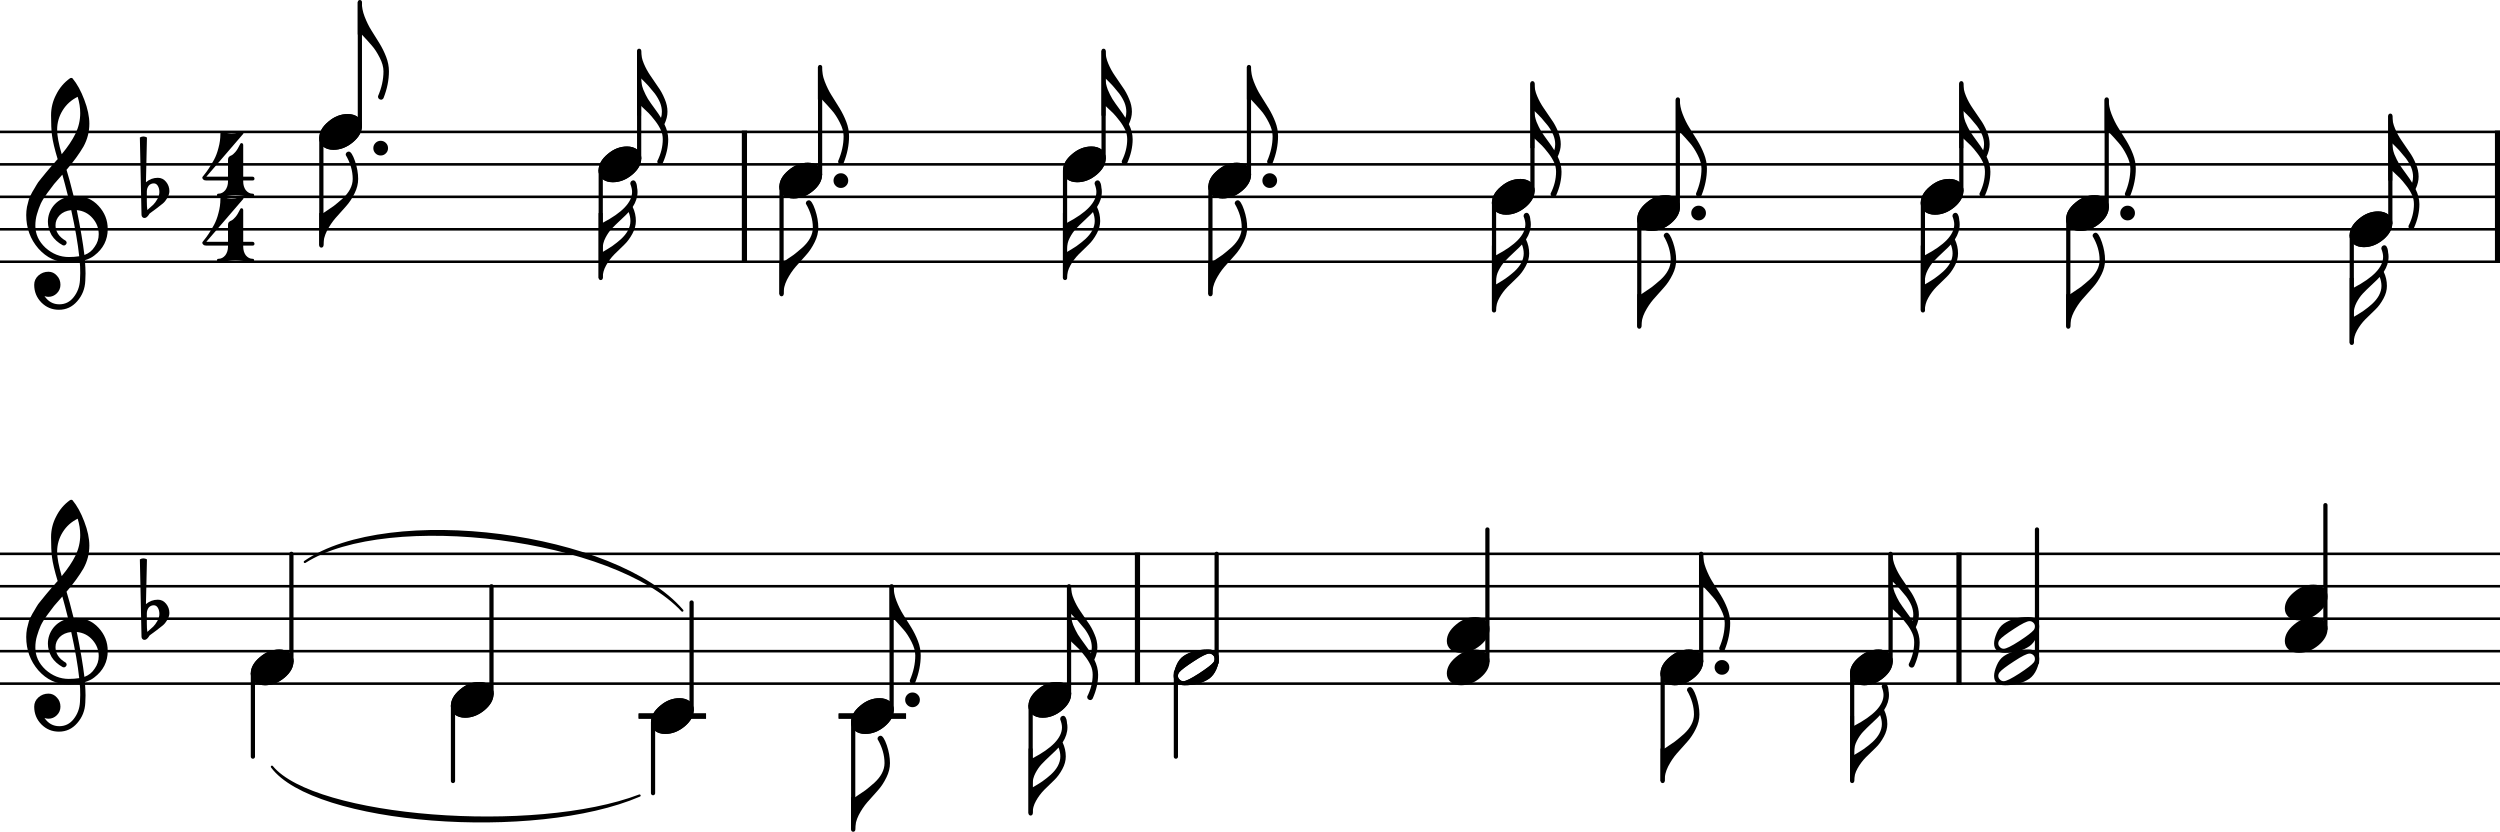 <?xml version="1.0" encoding="utf-8"?>                                  
<svg xmlns="http://www.w3.org/2000/svg" version="1.2" viewBox="560 210 1926 641">
  <title>Chapter 9 score.</title>
  <path d="m560 311.63h1926.1" fill="none" stroke="#000" stroke-linejoin="bevel" stroke-width="2"/>
  <path d="m560 336.63h1926.1" fill="none" stroke="#000" stroke-linejoin="bevel" stroke-width="2"/>
  <path d="m560 361.63h1926.1" fill="none" stroke="#000" stroke-linejoin="bevel" stroke-width="2"/>
  <path d="m560 386.64h1926.1" fill="none" stroke="#000" stroke-linejoin="bevel" stroke-width="2"/>
  <path d="m560 411.64h1926.1" fill="none" stroke="#000" stroke-linejoin="bevel" stroke-width="2"/>
  <path d="m560 636.65h1926.1" fill="none" stroke="#000" stroke-linejoin="bevel" stroke-width="2"/>
  <path d="m560 661.65h1926.1" fill="none" stroke="#000" stroke-linejoin="bevel" stroke-width="2"/>
  <path d="m560 686.66h1926.1" fill="none" stroke="#000" stroke-linejoin="bevel" stroke-width="2"/>
  <path d="m560 711.66h1926.1" fill="none" stroke="#000" stroke-linejoin="bevel" stroke-width="2"/>
  <path d="m560 736.66h1926.1" fill="none" stroke="#000" stroke-linejoin="bevel" stroke-width="2"/>
  <path d="m794.87 642.9c64.925-44.976 239.4-22.475 290.79 37.503-51.9-56.01-226.37-78.512-290.79-37.503" fill-rule="evenodd" stroke="#000" stroke-linecap="round" stroke-linejoin="round" stroke-width="1.75"/>
  <path d="m769.51 800.71c32.535 39.732 202.44 53.042 283.18 22.184-81.05 34.846-250.96 21.536-283.18-22.184" fill-rule="evenodd" stroke="#000" stroke-linecap="round" stroke-linejoin="round" stroke-width="1.75"/>
  <path d="m1133.5 310.63v102.01" stroke="#000" stroke-linejoin="bevel" stroke-width="4"/>
  <path d="m2484.1 310.63v102.01" stroke="#000" stroke-linejoin="bevel" stroke-width="4"/>
  <path d="m1436.3 635.65v102.01" stroke="#000" stroke-linejoin="bevel" stroke-width="4"/>
  <path d="m2069.2 635.65v102.01" stroke="#000" stroke-linejoin="bevel" stroke-width="4"/>
  <path d="m1054 761.66h47.92" stroke="#000" stroke-linecap="square" stroke-linejoin="bevel" stroke-width="4"/>
  <path d="m1054 761.66h47.92" stroke="#000" stroke-linecap="square" stroke-linejoin="bevel" stroke-width="4"/>
  <path d="m1208.1 761.66h47.91" stroke="#000" stroke-linecap="square" stroke-linejoin="bevel" stroke-width="4"/>
  <path d="m1208.1 761.66h47.91" stroke="#000" stroke-linecap="square" stroke-linejoin="bevel" stroke-width="4"/>
  <path d="m807.57 316.33v82.81" stroke="#000" stroke-linecap="round" stroke-linejoin="bevel" stroke-width="3.25"/>
  <path d="m1022.8 341.33v82.809" stroke="#000" stroke-linecap="round" stroke-linejoin="bevel" stroke-width="3.25"/>
  <path d="m1162.1 353.83v82.81" stroke="#000" stroke-linecap="round" stroke-linejoin="bevel" stroke-width="3.25"/>
  <path d="m1380.5 341.33v82.809" stroke="#000" stroke-linecap="round" stroke-linejoin="bevel" stroke-width="3.25"/>
  <path d="m1492.5 353.83v82.81" stroke="#000" stroke-linecap="round" stroke-linejoin="bevel" stroke-width="3.25"/>
  <path d="m1711 366.33v82.81" stroke="#000" stroke-linecap="round" stroke-linejoin="bevel" stroke-width="3.25"/>
  <path d="m1822.9 378.83v82.81" stroke="#000" stroke-linecap="round" stroke-linejoin="bevel" stroke-width="3.25"/>
  <path d="m2041.4 366.33v82.81" stroke="#000" stroke-linecap="round" stroke-linejoin="bevel" stroke-width="3.25"/>
  <path d="m2153.4 378.83v82.81" stroke="#000" stroke-linecap="round" stroke-linejoin="bevel" stroke-width="3.25"/>
  <path d="m2371.8 391.33v82.81" stroke="#000" stroke-linecap="round" stroke-linejoin="bevel" stroke-width="3.25"/>
  <path d="m754.83 728.85v64.059" stroke="#000" stroke-linecap="round" stroke-linejoin="bevel" stroke-width="3.25"/>
  <path d="m908.98 753.86v57.808" stroke="#000" stroke-linecap="round" stroke-linejoin="bevel" stroke-width="3.25"/>
  <path d="m1063.1 766.36v54.683" stroke="#000" stroke-linecap="round" stroke-linejoin="bevel" stroke-width="3.25"/>
  <path d="m1217.3 766.36v82.81" stroke="#000" stroke-linecap="round" stroke-linejoin="bevel" stroke-width="3.25"/>
  <path d="m1354 753.86v82.809" stroke="#000" stroke-linecap="round" stroke-linejoin="bevel" stroke-width="3.25"/>
  <path d="m1465.9 728.08v64.834" stroke="#000" stroke-linecap="round" stroke-linejoin="bevel" stroke-width="3.25"/>
  <path d="m1840.9 728.85v82.81" stroke="#000" stroke-linecap="round" stroke-linejoin="bevel" stroke-width="3.25"/>
  <path d="m1986.9 728.85v82.81" stroke="#000" stroke-linecap="round" stroke-linejoin="bevel" stroke-width="3.25"/>
  <path d="m837.24 306.94v-95.311" stroke="#000" stroke-linecap="round" stroke-linejoin="bevel" stroke-width="3.25"/>
  <path d="m1052.4 331.94v-82.81" stroke="#000" stroke-linecap="round" stroke-linejoin="bevel" stroke-width="3.25"/>
  <path d="m1191.8 344.44v-82.81" stroke="#000" stroke-linecap="round" stroke-linejoin="bevel" stroke-width="3.25"/>
  <path d="m1410.2 331.94v-82.81" stroke="#000" stroke-linecap="round" stroke-linejoin="bevel" stroke-width="3.25"/>
  <path d="m1522.2 344.44v-82.81" stroke="#000" stroke-linecap="round" stroke-linejoin="bevel" stroke-width="3.25"/>
  <path d="m1740.6 356.94v-82.81" stroke="#000" stroke-linecap="round" stroke-linejoin="bevel" stroke-width="3.25"/>
  <path d="m1852.6 369.44v-82.81" stroke="#000" stroke-linecap="round" stroke-linejoin="bevel" stroke-width="3.25"/>
  <path d="m2071 356.94v-82.81" stroke="#000" stroke-linecap="round" stroke-linejoin="bevel" stroke-width="3.25"/>
  <path d="m2183 369.44v-82.81" stroke="#000" stroke-linecap="round" stroke-linejoin="bevel" stroke-width="3.25"/>
  <path d="m2401.5 381.94v-82.809" stroke="#000" stroke-linecap="round" stroke-linejoin="bevel" stroke-width="3.25"/>
  <path d="m784.5 719.46v-82.81" stroke="#000" stroke-linecap="round" stroke-linejoin="bevel" stroke-width="3.25"/>
  <path d="m938.64 744.46v-82.81" stroke="#000" stroke-linecap="round" stroke-linejoin="bevel" stroke-width="3.25"/>
  <path d="m1092.8 756.96v-82.81" stroke="#000" stroke-linecap="round" stroke-linejoin="bevel" stroke-width="3.25"/>
  <path d="m1246.9 756.96v-95.311" stroke="#000" stroke-linecap="round" stroke-linejoin="bevel" stroke-width="3.25"/>
  <path d="m1383.6 744.46v-82.81" stroke="#000" stroke-linecap="round" stroke-linejoin="bevel" stroke-width="3.25"/>
  <path d="m1497.3 720.32v-83.665" stroke="#000" stroke-linecap="round" stroke-linejoin="bevel" stroke-width="3.25"/>
  <path d="m1705.9 719.46v-101.56" stroke="#000" stroke-linecap="round" stroke-linejoin="bevel" stroke-width="3.25"/>
  <path d="m1870.6 719.46v-82.81" stroke="#000" stroke-linecap="round" stroke-linejoin="bevel" stroke-width="3.25"/>
  <path d="m2016.5 719.46v-82.81" stroke="#000" stroke-linecap="round" stroke-linejoin="bevel" stroke-width="3.25"/>
  <path d="m2129.3 720.32v-102.42" stroke="#000" stroke-linecap="round" stroke-linejoin="bevel" stroke-width="3.25"/>
  <path d="m2351.5 694.46v-95.311" stroke="#000" stroke-linecap="round" stroke-linejoin="bevel" stroke-width="3.25"/>
  <path d="m827.92 297.86c3.125 0 5.762 0.814 7.91 2.441 2.018 1.758 3.027 3.972 3.027 6.641 0 4.492-2.311 8.691-6.933 12.597-4.688 3.907-9.701 5.86-15.039 5.86-3.125 0-5.762-0.814-7.91-2.442-2.019-1.757-3.028-3.971-3.028-6.64 0-4.492 2.344-8.692 7.032-12.598 4.557-3.906 9.537-5.859 14.941-5.859"/>
  <path d="m1043.1 322.86c3.12 0 5.76 0.814 7.91 2.442 2.01 1.758 3.02 3.971 3.02 6.64 0 4.493-2.31 8.692-6.93 12.598-4.69 3.906-9.7 5.859-15.04 5.859-3.12 0-5.76-0.813-7.91-2.441-2.02-1.758-3.03-3.971-3.03-6.641 0-4.492 2.35-8.691 7.03-12.597 4.56-3.907 9.54-5.86 14.95-5.86"/>
  <path d="m1182.4 335.36c3.13 0 5.77 0.814 7.92 2.442 2.01 1.757 3.02 3.971 3.02 6.64 0 4.492-2.31 8.692-6.93 12.598-4.69 3.906-9.7 5.859-15.04 5.859-3.13 0-5.76-0.814-7.91-2.441-2.02-1.758-3.03-3.972-3.03-6.641 0-4.492 2.35-8.691 7.03-12.597 4.56-3.907 9.54-5.86 14.94-5.86"/>
  <path d="m1400.9 322.86c3.13 0 5.77 0.814 7.92 2.442 2.01 1.758 3.02 3.971 3.02 6.64 0 4.493-2.31 8.692-6.93 12.598-4.69 3.906-9.7 5.859-15.04 5.859-3.13 0-5.76-0.813-7.91-2.441-2.02-1.758-3.03-3.971-3.03-6.641 0-4.492 2.35-8.691 7.03-12.597 4.56-3.907 9.54-5.86 14.94-5.86"/>
  <path d="m1512.9 335.36c3.13 0 5.77 0.814 7.91 2.442 2.02 1.757 3.03 3.971 3.03 6.64 0 4.492-2.31 8.692-6.93 12.598-4.69 3.906-9.7 5.859-15.04 5.859-3.13 0-5.76-0.814-7.91-2.441-2.02-1.758-3.03-3.972-3.03-6.641 0-4.492 2.35-8.691 7.03-12.597 4.56-3.907 9.54-5.86 14.94-5.86"/>
  <path d="m1731.3 347.86c3.13 0 5.77 0.814 7.91 2.441 2.02 1.758 3.03 3.972 3.03 6.641 0 4.492-2.31 8.691-6.93 12.598-4.69 3.906-9.7 5.859-15.04 5.859-3.13 0-5.76-0.814-7.91-2.441-2.02-1.758-3.03-3.972-3.03-6.641 0-4.492 2.35-8.691 7.03-12.598 4.56-3.906 9.54-5.859 14.94-5.859"/>
  <path d="m1843.3 360.37c3.13 0 5.77 0.814 7.91 2.441 2.02 1.758 3.03 3.971 3.03 6.641 0 4.492-2.31 8.691-6.93 12.597-4.69 3.907-9.7 5.86-15.04 5.86-3.13 0-5.76-0.814-7.91-2.442-2.02-1.757-3.03-3.971-3.03-6.64 0-4.492 2.35-8.692 7.03-12.598 4.56-3.906 9.54-5.859 14.94-5.859"/>
  <path d="m2061.7 347.86c3.13 0 5.77 0.814 7.91 2.441 2.02 1.758 3.03 3.972 3.03 6.641 0 4.492-2.31 8.691-6.93 12.598-4.69 3.906-9.7 5.859-15.04 5.859-3.13 0-5.76-0.814-7.91-2.441-2.02-1.758-3.03-3.972-3.03-6.641 0-4.492 2.35-8.691 7.03-12.598 4.56-3.906 9.54-5.859 14.94-5.859"/>
  <path d="m2173.7 360.37c3.13 0 5.77 0.814 7.91 2.441 2.02 1.758 3.03 3.971 3.03 6.641 0 4.492-2.31 8.691-6.93 12.597-4.69 3.907-9.7 5.86-15.04 5.86-3.13 0-5.76-0.814-7.91-2.442-2.02-1.757-3.03-3.971-3.03-6.64 0-4.492 2.34-8.692 7.03-12.598 4.56-3.906 9.54-5.859 14.94-5.859"/>
  <path d="m2392.1 372.87c3.13 0 5.77 0.813 7.91 2.441 2.02 1.758 3.03 3.971 3.03 6.641 0 4.492-2.31 8.691-6.93 12.597-4.69 3.906-9.7 5.86-15.04 5.86-3.13 0-5.76-0.814-7.91-2.442-2.02-1.758-3.03-3.971-3.03-6.64 0-4.493 2.34-8.692 7.03-12.598 4.56-3.906 9.54-5.859 14.94-5.859"/>
  <path d="m775.18 710.39c3.125 0 5.762 0.814 7.91 2.441 2.019 1.758 3.028 3.972 3.028 6.641 0 4.492-2.311 8.691-6.934 12.597-4.687 3.907-9.7 5.86-15.039 5.86-3.125 0-5.762-0.814-7.91-2.442-2.018-1.757-3.027-3.971-3.027-6.64 0-4.492 2.343-8.692 7.031-12.598 4.557-3.906 9.538-5.859 14.941-5.859"/>
  <path d="m929.32 735.39c3.125 0 5.762 0.814 7.91 2.442 2.018 1.758 3.028 3.971 3.028 6.64 0 4.493-2.312 8.692-6.934 12.598-4.688 3.906-9.701 5.859-15.039 5.859-3.125 0-5.762-0.813-7.91-2.441-2.019-1.758-3.028-3.971-3.028-6.641 0-4.492 2.344-8.691 7.032-12.597 4.557-3.907 9.537-5.86 14.941-5.86"/>
  <path d="m1083.5 747.89c3.12 0 5.76 0.814 7.91 2.442 2.02 1.757 3.02 3.971 3.02 6.64 0 4.492-2.31 8.692-6.93 12.598-4.69 3.906-9.7 5.859-15.04 5.859-3.12 0-5.76-0.814-7.91-2.441-2.02-1.758-3.03-3.972-3.03-6.641 0-4.492 2.35-8.691 7.04-12.598 4.55-3.906 9.53-5.859 14.94-5.859"/>
  <path d="m1237.6 747.89c3.13 0 5.76 0.814 7.91 2.442 2.02 1.757 3.03 3.971 3.03 6.64 0 4.492-2.31 8.692-6.94 12.598-4.68 3.906-9.7 5.859-15.03 5.859-3.13 0-5.77-0.814-7.91-2.441-2.02-1.758-3.03-3.972-3.03-6.641 0-4.492 2.34-8.691 7.03-12.598 4.56-3.906 9.54-5.859 14.94-5.859"/>
  <path d="m1374.3 735.39c3.12 0 5.76 0.814 7.91 2.442 2.01 1.758 3.02 3.971 3.02 6.64 0 4.493-2.31 8.692-6.93 12.598-4.69 3.906-9.7 5.859-15.04 5.859-3.12 0-5.76-0.813-7.91-2.441-2.02-1.758-3.03-3.971-3.03-6.641 0-4.492 2.35-8.691 7.03-12.597 4.56-3.907 9.54-5.86 14.95-5.86"/>
  <path d="m1495.8 717.61c0-1.106-0.43-2.05-1.27-2.832-0.85-0.846-1.83-1.269-2.93-1.269-1.96 0-5.9 1.953-11.82 5.859-6.12 3.971-9.86 6.804-11.23 8.496-0.72 0.912-1.07 1.856-1.07 2.832 0 1.107 0.42 2.051 1.27 2.832 0.78 0.847 1.75 1.27 2.93 1.27 1.88 0 5.85-1.953 11.91-5.86 5.99-3.906 9.7-6.738 11.13-8.496 0.72-0.846 1.08-1.79 1.08-2.832m-5.18-7.226c5.6 0 8.4 2.409 8.4 7.226 0 2.344-0.68 5.078-2.05 8.203-1.37 3.06-3.19 5.404-5.47 7.032-5.01 3.385-11.3 5.078-18.85 5.078-5.6 0-8.4-2.409-8.4-7.227 0-2.148 0.69-4.85 2.05-8.105 1.31-3.125 3.13-5.502 5.47-7.129 5.02-3.386 11.3-5.078 18.85-5.078"/>
  <path d="m1861.2 710.39c3.13 0 5.76 0.814 7.91 2.441 2.02 1.758 3.03 3.972 3.03 6.641 0 4.492-2.31 8.691-6.93 12.597-4.69 3.907-9.7 5.86-15.04 5.86-3.13 0-5.77-0.814-7.91-2.442-2.02-1.757-3.03-3.971-3.03-6.64 0-4.492 2.34-8.692 7.03-12.598 4.56-3.906 9.54-5.859 14.94-5.859"/>
  <path d="m2007.2 710.39c3.12 0 5.76 0.814 7.91 2.441 2.02 1.758 3.03 3.972 3.03 6.641 0 4.492-2.31 8.691-6.94 12.597-4.68 3.907-9.7 5.86-15.04 5.86-3.12 0-5.76-0.814-7.91-2.442-2.01-1.757-3.02-3.971-3.02-6.64 0-4.492 2.34-8.692 7.03-12.598 4.55-3.906 9.54-5.859 14.94-5.859"/>
  <path d="m827.92 297.86c3.125 0 5.762 0.814 7.91 2.441 2.018 1.758 3.027 3.972 3.027 6.641 0 4.492-2.311 8.691-6.933 12.597-4.688 3.907-9.701 5.86-15.039 5.86-3.125 0-5.762-0.814-7.91-2.442-2.019-1.757-3.028-3.971-3.028-6.64 0-4.492 2.344-8.692 7.032-12.598 4.557-3.906 9.537-5.859 14.941-5.859"/>
  <path d="m1043.1 322.86c3.12 0 5.76 0.814 7.91 2.442 2.01 1.758 3.02 3.971 3.02 6.64 0 4.493-2.31 8.692-6.93 12.598-4.69 3.906-9.7 5.859-15.04 5.859-3.12 0-5.76-0.813-7.91-2.441-2.02-1.758-3.03-3.971-3.03-6.641 0-4.492 2.35-8.691 7.03-12.597 4.56-3.907 9.54-5.86 14.95-5.86"/>
  <path d="m1182.4 335.36c3.13 0 5.77 0.814 7.92 2.442 2.01 1.757 3.02 3.971 3.02 6.64 0 4.492-2.31 8.692-6.93 12.598-4.69 3.906-9.7 5.859-15.04 5.859-3.13 0-5.76-0.814-7.91-2.441-2.02-1.758-3.03-3.972-3.03-6.641 0-4.492 2.35-8.691 7.03-12.597 4.56-3.907 9.54-5.86 14.94-5.86"/>
  <path d="m1400.9 322.86c3.13 0 5.77 0.814 7.92 2.442 2.01 1.758 3.02 3.971 3.02 6.64 0 4.493-2.31 8.692-6.93 12.598-4.69 3.906-9.7 5.859-15.04 5.859-3.13 0-5.76-0.813-7.91-2.441-2.02-1.758-3.03-3.971-3.03-6.641 0-4.492 2.35-8.691 7.03-12.597 4.56-3.907 9.54-5.86 14.94-5.86"/>
  <path d="m1512.9 335.36c3.13 0 5.77 0.814 7.91 2.442 2.02 1.757 3.03 3.971 3.03 6.64 0 4.492-2.31 8.692-6.93 12.598-4.69 3.906-9.7 5.859-15.04 5.859-3.13 0-5.76-0.814-7.91-2.441-2.02-1.758-3.03-3.972-3.03-6.641 0-4.492 2.35-8.691 7.03-12.597 4.56-3.907 9.54-5.86 14.94-5.86"/>
  <path d="m1731.3 347.86c3.13 0 5.77 0.814 7.91 2.441 2.02 1.758 3.03 3.972 3.03 6.641 0 4.492-2.31 8.691-6.93 12.598-4.69 3.906-9.7 5.859-15.04 5.859-3.13 0-5.76-0.814-7.91-2.441-2.02-1.758-3.03-3.972-3.03-6.641 0-4.492 2.35-8.691 7.03-12.598 4.56-3.906 9.54-5.859 14.94-5.859"/>
  <path d="m1843.3 360.37c3.13 0 5.77 0.814 7.91 2.441 2.02 1.758 3.03 3.971 3.03 6.641 0 4.492-2.31 8.691-6.93 12.597-4.69 3.907-9.7 5.86-15.04 5.86-3.13 0-5.76-0.814-7.91-2.442-2.02-1.757-3.03-3.971-3.03-6.64 0-4.492 2.35-8.692 7.03-12.598 4.56-3.906 9.54-5.859 14.94-5.859"/>
  <path d="m2061.7 347.86c3.13 0 5.77 0.814 7.91 2.441 2.02 1.758 3.03 3.972 3.03 6.641 0 4.492-2.31 8.691-6.93 12.598-4.69 3.906-9.7 5.859-15.04 5.859-3.13 0-5.76-0.814-7.91-2.441-2.02-1.758-3.03-3.972-3.03-6.641 0-4.492 2.35-8.691 7.03-12.598 4.56-3.906 9.54-5.859 14.94-5.859"/>
  <path d="m2173.7 360.37c3.13 0 5.77 0.814 7.91 2.441 2.02 1.758 3.03 3.971 3.03 6.641 0 4.492-2.31 8.691-6.93 12.597-4.69 3.907-9.7 5.86-15.04 5.86-3.13 0-5.76-0.814-7.91-2.442-2.02-1.757-3.03-3.971-3.03-6.64 0-4.492 2.34-8.692 7.03-12.598 4.56-3.906 9.54-5.859 14.94-5.859"/>
  <path d="m2392.1 372.87c3.13 0 5.77 0.813 7.91 2.441 2.02 1.758 3.03 3.971 3.03 6.641 0 4.492-2.31 8.691-6.93 12.597-4.69 3.906-9.7 5.86-15.04 5.86-3.13 0-5.76-0.814-7.91-2.442-2.02-1.758-3.03-3.971-3.03-6.64 0-4.493 2.34-8.692 7.03-12.598 4.56-3.906 9.54-5.859 14.94-5.859"/>
  <path d="m775.18 710.39c3.125 0 5.762 0.814 7.91 2.441 2.019 1.758 3.028 3.972 3.028 6.641 0 4.492-2.311 8.691-6.934 12.597-4.687 3.907-9.7 5.86-15.039 5.86-3.125 0-5.762-0.814-7.91-2.442-2.018-1.757-3.027-3.971-3.027-6.64 0-4.492 2.343-8.692 7.031-12.598 4.557-3.906 9.538-5.859 14.941-5.859"/>
  <path d="m929.32 735.39c3.125 0 5.762 0.814 7.91 2.442 2.018 1.758 3.028 3.971 3.028 6.64 0 4.493-2.312 8.692-6.934 12.598-4.688 3.906-9.701 5.859-15.039 5.859-3.125 0-5.762-0.813-7.91-2.441-2.019-1.758-3.028-3.971-3.028-6.641 0-4.492 2.344-8.691 7.032-12.597 4.557-3.907 9.537-5.86 14.941-5.86"/>
  <path d="m1083.5 747.89c3.12 0 5.76 0.814 7.91 2.442 2.02 1.757 3.02 3.971 3.02 6.64 0 4.492-2.31 8.692-6.93 12.598-4.69 3.906-9.7 5.859-15.04 5.859-3.12 0-5.76-0.814-7.91-2.441-2.02-1.758-3.03-3.972-3.03-6.641 0-4.492 2.35-8.691 7.04-12.598 4.55-3.906 9.53-5.859 14.94-5.859"/>
  <path d="m1237.6 747.89c3.13 0 5.76 0.814 7.91 2.442 2.02 1.757 3.03 3.971 3.03 6.64 0 4.492-2.31 8.692-6.94 12.598-4.68 3.906-9.7 5.859-15.03 5.859-3.13 0-5.77-0.814-7.91-2.441-2.02-1.758-3.03-3.972-3.03-6.641 0-4.492 2.34-8.691 7.03-12.598 4.56-3.906 9.54-5.859 14.94-5.859"/>
  <path d="m1374.3 735.39c3.12 0 5.76 0.814 7.91 2.442 2.01 1.758 3.02 3.971 3.02 6.64 0 4.493-2.31 8.692-6.93 12.598-4.69 3.906-9.7 5.859-15.04 5.859-3.12 0-5.76-0.813-7.91-2.441-2.02-1.758-3.03-3.971-3.03-6.641 0-4.492 2.35-8.691 7.03-12.597 4.56-3.907 9.54-5.86 14.95-5.86"/>
  <path d="m1495.8 717.61c0-1.106-0.43-2.05-1.27-2.832-0.85-0.846-1.83-1.269-2.93-1.269-1.96 0-5.9 1.953-11.82 5.859-6.12 3.971-9.86 6.804-11.23 8.496-0.72 0.912-1.07 1.856-1.07 2.832 0 1.107 0.42 2.051 1.27 2.832 0.78 0.847 1.75 1.27 2.93 1.27 1.88 0 5.85-1.953 11.91-5.86 5.99-3.906 9.7-6.738 11.13-8.496 0.72-0.846 1.08-1.79 1.08-2.832m-5.18-7.226c5.6 0 8.4 2.409 8.4 7.226 0 2.344-0.68 5.078-2.05 8.203-1.37 3.06-3.19 5.404-5.47 7.032-5.01 3.385-11.3 5.078-18.85 5.078-5.6 0-8.4-2.409-8.4-7.227 0-2.148 0.69-4.85 2.05-8.105 1.31-3.125 3.13-5.502 5.47-7.129 5.02-3.386 11.3-5.078 18.85-5.078"/>
  <path d="m1696.6 710.39c3.13 0 5.76 0.814 7.91 2.441 2.02 1.758 3.03 3.972 3.03 6.641 0 4.492-2.31 8.691-6.93 12.597-4.69 3.907-9.7 5.86-15.04 5.86-3.13 0-5.77-0.814-7.91-2.442-2.02-1.757-3.03-3.971-3.03-6.64 0-4.492 2.34-8.692 7.03-12.598 4.56-3.906 9.54-5.859 14.94-5.859"/>
  <path d="m1696.6 685.39c3.13 0 5.76 0.814 7.91 2.442 2.02 1.757 3.03 3.971 3.03 6.64 0 4.492-2.31 8.692-6.93 12.598-4.69 3.906-9.7 5.859-15.04 5.859-3.13 0-5.77-0.814-7.91-2.441-2.02-1.758-3.03-3.972-3.03-6.641 0-4.492 2.34-8.691 7.03-12.597 4.56-3.907 9.54-5.86 14.94-5.86"/>
  <path d="m1861.2 710.39c3.13 0 5.76 0.814 7.91 2.441 2.02 1.758 3.03 3.972 3.03 6.641 0 4.492-2.31 8.691-6.93 12.597-4.69 3.907-9.7 5.86-15.04 5.86-3.13 0-5.77-0.814-7.91-2.442-2.02-1.757-3.03-3.971-3.03-6.64 0-4.492 2.34-8.692 7.03-12.598 4.56-3.906 9.54-5.859 14.94-5.859"/>
  <path d="m2007.2 710.39c3.12 0 5.76 0.814 7.91 2.441 2.02 1.758 3.03 3.972 3.03 6.641 0 4.492-2.31 8.691-6.94 12.597-4.68 3.907-9.7 5.86-15.04 5.86-3.12 0-5.76-0.814-7.91-2.442-2.01-1.757-3.02-3.971-3.02-6.64 0-4.492 2.34-8.692 7.03-12.598 4.55-3.906 9.54-5.859 14.94-5.859"/>
  <path d="m2127.8 717.61c0-1.106-0.43-2.05-1.27-2.832-0.85-0.846-1.83-1.269-2.93-1.269-1.96 0-5.89 1.953-11.82 5.859-6.12 3.971-9.86 6.804-11.23 8.496-0.72 0.912-1.07 1.856-1.07 2.832 0 1.107 0.42 2.051 1.27 2.832 0.78 0.847 1.75 1.27 2.93 1.27 1.88 0 5.85-1.953 11.91-5.86 5.99-3.906 9.7-6.738 11.13-8.496 0.72-0.846 1.08-1.79 1.08-2.832m-5.18-7.226c5.6 0 8.4 2.409 8.4 7.226 0 2.344-0.68 5.078-2.05 8.203-1.37 3.06-3.19 5.404-5.47 7.032-5.01 3.385-11.3 5.078-18.85 5.078-5.6 0-8.4-2.409-8.4-7.227 0-2.148 0.69-4.85 2.05-8.105 1.31-3.125 3.13-5.502 5.47-7.129 5.02-3.386 11.3-5.078 18.85-5.078"/>
  <path d="m2127.8 692.61c0-1.107-0.43-2.051-1.27-2.832-0.85-0.847-1.83-1.27-2.93-1.27-1.96 0-5.89 1.953-11.82 5.86-6.12 3.971-9.86 6.803-11.23 8.496-0.72 0.911-1.07 1.855-1.07 2.832 0 1.106 0.42 2.05 1.27 2.832 0.78 0.846 1.75 1.269 2.93 1.269 1.88 0 5.85-1.953 11.91-5.859 5.99-3.906 9.7-6.738 11.13-8.496 0.72-0.847 1.08-1.791 1.08-2.832m-5.18-7.227c5.6 0 8.4 2.409 8.4 7.227 0 2.343-0.68 5.078-2.05 8.203-1.37 3.06-3.19 5.404-5.47 7.031-5.01 3.386-11.3 5.078-18.85 5.078-5.6 0-8.4-2.409-8.4-7.226 0-2.149 0.69-4.851 2.05-8.106 1.31-3.125 3.13-5.501 5.47-7.129 5.02-3.385 11.3-5.078 18.85-5.078"/>
  <path d="m2342.2 685.39c3.13 0 5.76 0.814 7.91 2.442 2.02 1.757 3.03 3.971 3.03 6.64 0 4.492-2.31 8.692-6.93 12.598-4.69 3.906-9.71 5.859-15.04 5.859-3.13 0-5.77-0.814-7.91-2.441-2.02-1.758-3.03-3.972-3.03-6.641 0-4.492 2.34-8.691 7.03-12.597 4.56-3.907 9.54-5.86 14.94-5.86"/>
  <path d="m2342.2 660.38c3.13 0 5.76 0.813 7.91 2.441 2.02 1.758 3.03 3.971 3.03 6.641 0 4.492-2.31 8.691-6.93 12.597-4.69 3.907-9.71 5.86-15.04 5.86-3.13 0-5.77-0.814-7.91-2.442-2.02-1.758-3.03-3.971-3.03-6.64 0-4.493 2.34-8.692 7.03-12.598 4.56-3.906 9.54-5.859 14.94-5.859"/>
  <path d="m616.72 361.05h0.586c0.26-0.065 0.488-0.098 0.684-0.098 7.291 0 13.281 2.572 17.968 7.715 4.688 5.078 7.032 11.003 7.032 17.774 0 8.398-3.483 15.234-10.45 20.508-1.822 1.432-4.199 2.604-7.128 3.515 0.325 4.232 0.488 7.65 0.488 10.254 0 0.521-0.065 2.409-0.195 5.664-0.261 6.055-2.344 11.296-6.25 15.723-3.777 4.362-8.464 6.543-14.063 6.543-5.273 0-9.766-1.856-13.477-5.567-3.71-3.776-5.566-8.333-5.566-13.672 0-2.799 1.074-5.175 3.223-7.128 2.213-1.954 4.785-2.93 7.715-2.93 2.604 0 4.785 1.009 6.543 3.027 1.822 1.888 2.734 4.232 2.734 7.031 0 2.54-0.912 4.721-2.734 6.543-1.823 1.823-4.004 2.735-6.543 2.735-1.042 0-2.051-0.195-3.028-0.586 2.865 4.232 6.673 6.348 11.426 6.348 4.492 0 8.171-1.823 11.035-5.469 2.995-3.776 4.623-8.171 4.883-13.184 0.13-3.125 0.195-4.915 0.195-5.371 0-3.646-0.13-6.641-0.39-8.984-3.256 0.521-6.153 0.781-8.692 0.781-9.049 0-16.764-3.581-23.144-10.742-6.25-7.227-9.375-15.821-9.375-25.781 0-2.084 0.195-4.2 0.586-6.348 0.39-1.758 0.879-3.679 1.464-5.762 0.326-1.172 1.205-3.06 2.637-5.664 0.521-0.781 1.107-1.758 1.758-2.93 0.651-1.171 1.107-1.953 1.367-2.343 0.651-1.302 1.921-3.06 3.809-5.274 0.521-0.586 1.058-1.237 1.611-1.953 0.554-0.716 1.026-1.302 1.416-1.758 0.391-0.455 0.684-0.814 0.879-1.074s1.66-1.986 4.395-5.176c0.651-0.651 1.285-1.351 1.904-2.099 0.618-0.749 1.123-1.335 1.514-1.758 0.39-0.423 0.683-0.733 0.878-0.928-2.343-7.747-3.808-13.932-4.394-18.555-0.456-3.71-0.684-8.789-0.684-15.234 0-5.664 1.302-10.97 3.907-15.918 2.539-5.143 6.087-9.342 10.644-12.598 0.261-0.195 0.586-0.293 0.977-0.293 0.455 0 0.781 0.098 0.976 0.293 3.516 4.232 6.543 9.734 9.082 16.504 2.604 6.771 3.907 12.924 3.907 18.457 0 6.25-1.498 12.11-4.493 17.579-3.385 5.794-7.747 11.783-13.086 17.968 1.368 4.297 3.19 11.035 5.469 20.215m8.301 45.41c3.385-1.237 6.022-3.353 7.91-6.347 2.083-2.865 3.125-6.088 3.125-9.668 0-4.623-1.562-8.724-4.687-12.305-3.191-3.711-7.26-5.794-12.207-6.25 2.799 13.737 4.752 25.26 5.859 34.57m-37.793-22.558c0 6.445 2.604 12.109 7.812 16.992 5.339 4.752 11.329 7.129 17.969 7.129 2.735 0 5.404-0.196 8.008-0.586-1.042-9.896-3.092-21.745-6.152-35.547-3.711 0.391-6.674 1.693-8.887 3.906-2.148 2.279-3.223 4.85-3.223 7.715 0 4.948 2.637 8.952 7.91 12.012 0.456 0.455 0.684 0.944 0.684 1.465 0 0.52-0.228 1.009-0.684 1.464-0.39 0.456-0.878 0.684-1.464 0.684-0.065 0-0.358-0.065-0.879-0.195-3.711-2.019-6.576-4.623-8.594-7.813-1.888-3.385-2.832-6.803-2.832-10.254 0-4.492 1.4-8.561 4.199-12.207 2.93-3.646 6.738-5.989 11.426-7.031-1.823-7.292-3.32-12.988-4.492-17.09-1.042 1.172-2.295 2.588-3.76 4.248s-2.328 2.653-2.588 2.979c-2.344 3.06-4.134 5.436-5.371 7.129-2.214 3.06-3.841 5.696-4.883 7.91-1.107 2.474-2.083 5.176-2.93 8.105-0.846 2.8-1.269 5.795-1.269 8.985m32.617-99.317c-4.883 2.409-8.724 5.86-11.523 10.352-2.865 4.622-4.297 9.603-4.297 14.941 0 4.688 1.172 11.003 3.515 18.946 4.688-5.665 8.204-10.905 10.547-15.723 2.474-5.078 3.711-10.384 3.711-15.918 0-4.167-0.651-8.366-1.953-12.598"/>
  <path d="m616.72 686.07h0.586c0.26-0.066 0.488-0.098 0.684-0.098 7.291 0 13.281 2.572 17.968 7.715 4.688 5.078 7.032 11.002 7.032 17.773 0 8.399-3.483 15.235-10.45 20.508-1.822 1.432-4.199 2.604-7.128 3.516 0.325 4.231 0.488 7.649 0.488 10.254 0 0.52-0.065 2.408-0.195 5.664-0.261 6.054-2.344 11.295-6.25 15.722-3.777 4.362-8.464 6.543-14.063 6.543-5.273 0-9.766-1.855-13.477-5.566-3.71-3.776-5.566-8.334-5.566-13.672 0-2.8 1.074-5.176 3.223-7.129 2.213-1.953 4.785-2.93 7.715-2.93 2.604 0 4.785 1.009 6.543 3.028 1.822 1.888 2.734 4.231 2.734 7.031 0 2.539-0.912 4.72-2.734 6.543-1.823 1.823-4.004 2.734-6.543 2.734-1.042 0-2.051-0.195-3.028-0.586 2.865 4.232 6.673 6.348 11.426 6.348 4.492 0 8.171-1.823 11.035-5.469 2.995-3.776 4.623-8.17 4.883-13.183 0.13-3.125 0.195-4.916 0.195-5.371 0-3.646-0.13-6.641-0.39-8.985-3.256 0.521-6.153 0.781-8.692 0.781-9.049 0-16.764-3.58-23.144-10.742-6.25-7.226-9.375-15.82-9.375-25.781 0-2.083 0.195-4.199 0.586-6.348 0.39-1.757 0.879-3.678 1.464-5.761 0.326-1.172 1.205-3.06 2.637-5.664 0.521-0.782 1.107-1.758 1.758-2.93s1.107-1.953 1.367-2.344c0.651-1.302 1.921-3.06 3.809-5.273 0.521-0.586 1.058-1.237 1.611-1.953 0.554-0.717 1.026-1.303 1.416-1.758 0.391-0.456 0.684-0.814 0.879-1.074 0.195-0.261 1.66-1.986 4.395-5.176 0.651-0.651 1.285-1.351 1.904-2.1 0.618-0.749 1.123-1.334 1.514-1.758 0.39-0.423 0.683-0.732 0.878-0.927-2.343-7.748-3.808-13.933-4.394-18.555-0.456-3.711-0.684-8.789-0.684-15.234 0-5.665 1.302-10.971 3.907-15.918 2.539-5.144 6.087-9.343 10.644-12.598 0.261-0.195 0.586-0.293 0.977-0.293 0.455 0 0.781 0.098 0.976 0.293 3.516 4.232 6.543 9.733 9.082 16.504 2.604 6.771 3.907 12.923 3.907 18.457 0 6.25-1.498 12.109-4.493 17.578-3.385 5.794-7.747 11.784-13.086 17.969 1.368 4.297 3.19 11.035 5.469 20.215m8.301 45.41c3.385-1.237 6.022-3.353 7.91-6.348 2.083-2.865 3.125-6.087 3.125-9.668 0-4.622-1.562-8.724-4.687-12.305-3.191-3.711-7.26-5.794-12.207-6.25 2.799 13.737 4.752 25.261 5.859 34.571m-37.793-22.559c0 6.445 2.604 12.11 7.812 16.992 5.339 4.753 11.329 7.129 17.969 7.129 2.735 0 5.404-0.195 8.008-0.586-1.042-9.896-3.092-21.745-6.152-35.547-3.711 0.391-6.674 1.693-8.887 3.907-2.148 2.278-3.223 4.85-3.223 7.715 0 4.947 2.637 8.951 7.91 12.011 0.456 0.456 0.684 0.944 0.684 1.465s-0.228 1.009-0.684 1.465c-0.39 0.456-0.878 0.684-1.464 0.684-0.065 0-0.358-0.066-0.879-0.196-3.711-2.018-6.576-4.622-8.594-7.812-1.888-3.386-2.832-6.804-2.832-10.254 0-4.492 1.4-8.561 4.199-12.207 2.93-3.646 6.738-5.99 11.426-7.031-1.823-7.292-3.32-12.989-4.492-17.09-1.042 1.172-2.295 2.588-3.76 4.248s-2.328 2.653-2.588 2.978c-2.344 3.06-4.134 5.436-5.371 7.129-2.214 3.06-3.841 5.697-4.883 7.91-1.107 2.474-2.083 5.176-2.93 8.106-0.846 2.799-1.269 5.794-1.269 8.984m32.617-99.316c-4.883 2.409-8.724 5.859-11.523 10.351-2.865 4.623-4.297 9.603-4.297 14.942 0 4.687 1.172 11.002 3.515 18.945 4.688-5.664 8.204-10.905 10.547-15.723 2.474-5.078 3.711-10.384 3.711-15.918 0-4.166-0.651-8.366-1.953-12.597"/>
  <path d="m673.12 357.53v7.715c0 2.734 0.13 4.915 0.391 6.543 2.148-1.823 3.678-3.19 4.59-4.102 1.041-1.042 2.083-2.474 3.125-4.297 1.041-1.823 1.562-3.646 1.562-5.468 0-1.823-0.39-3.386-1.172-4.688-0.781-1.302-1.823-1.953-3.125-1.953-1.562 0-2.864 0.586-3.906 1.758-0.976 1.302-1.465 2.799-1.465 4.492m-4.101 17.871-1.27-59.473c0.912-0.521 1.823-0.781 2.735-0.781 0.911 0 1.822 0.26 2.734 0.781l-0.781 34.473c2.669-2.279 5.729-3.418 9.179-3.418 2.539 0 4.655 1.042 6.348 3.125s2.539 4.46 2.539 7.129c0 1.693-0.553 3.483-1.66 5.371-1.042 1.758-2.149 3.125-3.32 4.102-0.651 0.52-2.312 1.822-4.981 3.906-0.781 0.586-1.709 1.269-2.783 2.051-1.074 0.781-1.742 1.269-2.002 1.464-0.456 0.261-0.879 0.782-1.27 1.563-0.455 0.651-0.976 1.204-1.562 1.66-0.456 0.391-1.009 0.586-1.66 0.586s-1.172-0.228-1.563-0.684c-0.455-0.455-0.683-1.074-0.683-1.855"/>
  <path d="m673.12 682.55v7.715c0 2.735 0.13 4.916 0.391 6.543 2.148-1.823 3.678-3.19 4.59-4.101 1.041-1.042 2.083-2.474 3.125-4.297 1.041-1.823 1.562-3.646 1.562-5.469s-0.39-3.385-1.172-4.688c-0.781-1.302-1.823-1.953-3.125-1.953-1.562 0-2.864 0.586-3.906 1.758-0.976 1.302-1.465 2.8-1.465 4.492m-4.101 17.871-1.27-59.472c0.912-0.521 1.823-0.781 2.735-0.781 0.911 0 1.822 0.26 2.734 0.781l-0.781 34.472c2.669-2.278 5.729-3.418 9.179-3.418 2.539 0 4.655 1.042 6.348 3.125 1.693 2.084 2.539 4.46 2.539 7.129 0 1.693-0.553 3.483-1.66 5.371-1.042 1.758-2.149 3.125-3.32 4.102-0.651 0.521-2.312 1.823-4.981 3.906-0.781 0.586-1.709 1.27-2.783 2.051s-1.742 1.27-2.002 1.465c-0.456 0.26-0.879 0.781-1.27 1.562-0.455 0.651-0.976 1.205-1.562 1.661-0.456 0.39-1.009 0.586-1.66 0.586s-1.172-0.228-1.563-0.684c-0.455-0.456-0.683-1.074-0.683-1.856"/>
  <path d="m738.49 312.82c1.953 0 3.614-0.227 4.981-0.683s2.246-0.684 2.637-0.684c0.455 0 0.813 0.13 1.074 0.391 0.195 0.195 0.325 0.423 0.39 0.684 0 0.13-0.065 0.325-0.195 0.585l-28.418 33.008h16.699v-13.086c0-0.846 0.228-1.562 0.684-2.148 0.781-0.651 1.432-1.042 1.953-1.172 0.846-0.391 1.888-1.302 3.125-2.734 1.042-1.172 2.279-3.223 3.711-6.153 0.195-0.39 0.488-0.586 0.879-0.586 0.781 0 1.237 0.456 1.367 1.368v24.511h7.129c0.911 0 1.432 0.489 1.562 1.465 0 0.977-0.52 1.465-1.562 1.465h-7.129v0.781c0 2.604 0.651 4.818 1.953 6.641 1.498 1.823 3.255 2.734 5.274 2.734 0.781 0 1.171 0.391 1.171 1.172s-0.39 1.172-1.171 1.172c-1.368 0-3.581-0.195-6.641-0.586-2.799-0.456-4.98-0.684-6.543-0.684-1.628 0-3.809 0.228-6.543 0.684-2.93 0.391-5.111 0.586-6.543 0.586-0.781 0-1.172-0.391-1.172-1.172s0.391-1.172 1.172-1.172c2.018 0 3.776-0.911 5.274-2.734 1.367-1.888 2.05-4.102 2.05-6.641v-0.781h-16.699c-1.107 0-1.888-0.26-2.344-0.781-0.52-0.391-0.781-0.912-0.781-1.563 0-0.195 0.488-0.879 1.465-2.051 1.107-1.302 2.279-2.897 3.516-4.785 1.432-2.213 2.799-4.492 4.101-6.836 1.432-2.669 2.572-5.729 3.418-9.179 0.977-3.516 1.465-7.097 1.465-10.743 0-1.041 0.456-1.562 1.367-1.562 0.195 0 0.619 0.098 1.27 0.293 0.195 0.065 0.602 0.163 1.22 0.293 0.619 0.13 1.123 0.26 1.514 0.391 1.172 0.195 2.279 0.292 3.32 0.292"/>
  <path d="m738.49 362.99c1.953 0 3.614-0.228 4.981-0.684s2.246-0.684 2.637-0.684c0.455 0 0.813 0.131 1.074 0.391 0.195 0.195 0.325 0.423 0.39 0.684 0 0.13-0.065 0.325-0.195 0.585l-28.418 33.008h16.699v-13.086c0-0.846 0.228-1.562 0.684-2.148 0.781-0.651 1.432-1.042 1.953-1.172 0.846-0.391 1.888-1.302 3.125-2.734 1.042-1.172 2.279-3.223 3.711-6.153 0.195-0.39 0.488-0.586 0.879-0.586 0.781 0 1.237 0.456 1.367 1.368v24.511h7.129c0.911 0 1.432 0.489 1.562 1.465 0 0.977-0.52 1.465-1.562 1.465h-7.129v0.781c0 2.604 0.651 4.818 1.953 6.641 1.498 1.823 3.255 2.734 5.274 2.734 0.781 0 1.171 0.391 1.171 1.172s-0.39 1.172-1.171 1.172c-1.368 0-3.581-0.195-6.641-0.586-2.799-0.456-4.98-0.684-6.543-0.684-1.628 0-3.809 0.228-6.543 0.684-2.93 0.391-5.111 0.586-6.543 0.586-0.781 0-1.172-0.391-1.172-1.172s0.391-1.172 1.172-1.172c2.018 0 3.776-0.911 5.274-2.734 1.367-1.888 2.05-4.102 2.05-6.641v-0.781h-16.699c-1.107 0-1.888-0.26-2.344-0.781-0.52-0.391-0.781-0.912-0.781-1.563 0-0.195 0.488-0.879 1.465-2.051 1.107-1.302 2.279-2.897 3.516-4.785 1.432-2.213 2.799-4.492 4.101-6.836 1.432-2.669 2.572-5.729 3.418-9.179 0.977-3.516 1.465-7.097 1.465-10.743 0-1.041 0.456-1.562 1.367-1.562 0.195 0 0.619 0.098 1.27 0.293 0.195 0.065 0.602 0.163 1.22 0.293 0.619 0.13 1.123 0.26 1.514 0.391 1.172 0.195 2.279 0.293 3.32 0.293"/>
  <path d="m828.7 326.77c1.498 0 3.093 2.441 4.785 7.324 1.628 4.817 2.442 9.407 2.442 13.769 0 3.711-0.912 7.39-2.735 11.035-1.888 3.907-4.134 7.292-6.738 10.157l-8.008 8.984c-2.474 2.865-4.687 6.185-6.64 9.961-1.823 3.646-2.735 7.357-2.735 11.133h-3.125v-25h3.125c1.758-1.107 4.362-2.865 7.813-5.274 1.562-1.171 3.906-3.125 7.031-5.859 2.539-2.344 4.46-4.753 5.762-7.227 1.367-2.604 2.051-5.24 2.051-7.91 0-6.185-1.791-12.337-5.372-18.457v-0.39c0-0.586 0.196-1.075 0.586-1.465 0.521-0.521 1.107-0.781 1.758-0.781"/>
  <path d="m1024.3 404.12c2.6-1.498 5.08-3.027 7.42-4.59 2.47-1.758 4.69-3.516 6.64-5.273 2.34-2.149 4.13-4.362 5.37-6.641 1.3-2.474 1.95-4.915 1.95-7.324 0-2.279-0.45-4.59-1.36-6.934-0.72 0.912-2.83 2.995-6.35 6.25-2.67 2.474-4.95 4.72-6.84 6.738-1.69 1.823-3.25 4.102-4.68 6.836-1.44 2.8-2.15 5.632-2.15 8.496v2.442m26.85-46.289c0 3.906-1.23 7.78-3.71 11.621 1.63 3.45 2.44 7.064 2.44 10.84 0 3.19-0.88 6.412-2.63 9.668-1.89 3.515-4.01 6.38-6.35 8.593l-7.62 7.422c-2.54 2.604-4.65 5.437-6.35 8.496-1.75 3.125-2.63 6.348-2.63 9.668h-3.13v-50h3.13v7.52c15.1-7.878 22.65-15.82 22.65-23.828 0-1.758-0.45-3.809-1.36-6.153v-0.39c0-0.521 0.19-1.042 0.58-1.563 0.52-0.521 1.11-0.781 1.76-0.781s1.24 0.391 1.76 1.172c0.58 1.042 0.91 2.051 0.97 3.027 0.07 0.456 0.13 1.042 0.2 1.758l0.2 1.074c0.06 0.456 0.09 1.075 0.09 1.856"/>
  <path d="m1183.2 364.28c1.49 0 3.09 2.441 4.78 7.324 1.63 4.818 2.44 9.408 2.44 13.77 0 3.711-0.91 7.389-2.73 11.035-1.89 3.906-4.14 7.291-6.74 10.156l-8.01 8.984c-2.47 2.865-4.69 6.185-6.64 9.961-1.82 3.646-2.73 7.357-2.73 11.133h-3.13v-25h3.13c1.76-1.107 4.36-2.864 7.81-5.273 1.56-1.172 3.91-3.125 7.03-5.86 2.54-2.343 4.46-4.752 5.76-7.226 1.37-2.604 2.05-5.241 2.05-7.91 0-6.185-1.79-12.338-5.37-18.457v-0.391c0-0.586 0.2-1.074 0.59-1.465 0.52-0.521 1.11-0.781 1.76-0.781"/>
  <path d="m1382 404.12c2.6-1.498 5.08-3.027 7.42-4.59 2.47-1.758 4.69-3.516 6.64-5.273 2.34-2.149 4.13-4.362 5.37-6.641 1.3-2.474 1.95-4.915 1.95-7.324 0-2.279-0.45-4.59-1.36-6.934-0.72 0.912-2.84 2.995-6.35 6.25-2.67 2.474-4.95 4.72-6.84 6.738-1.69 1.823-3.25 4.102-4.68 6.836-1.44 2.8-2.15 5.632-2.15 8.496v2.442m26.85-46.289c0 3.906-1.23 7.78-3.71 11.621 1.63 3.45 2.44 7.064 2.44 10.84 0 3.19-0.88 6.412-2.63 9.668-1.89 3.515-4.01 6.38-6.35 8.593l-7.62 7.422c-2.54 2.604-4.65 5.437-6.35 8.496-1.75 3.125-2.63 6.348-2.63 9.668h-3.13v-50h3.13v7.52c15.1-7.878 22.65-15.82 22.65-23.828 0-1.758-0.45-3.809-1.36-6.153v-0.39c0-0.521 0.19-1.042 0.58-1.563 0.52-0.521 1.11-0.781 1.76-0.781s1.24 0.391 1.76 1.172c0.58 1.042 0.91 2.051 0.97 3.027 0.07 0.456 0.13 1.042 0.2 1.758l0.2 1.074c0.06 0.456 0.09 1.075 0.09 1.856"/>
  <path d="m1513.6 364.28c1.49 0 3.09 2.441 4.78 7.324 1.63 4.818 2.44 9.408 2.44 13.77 0 3.711-0.91 7.389-2.73 11.035-1.89 3.906-4.14 7.291-6.74 10.156l-8.01 8.984c-2.47 2.865-4.69 6.185-6.64 9.961-1.82 3.646-2.73 7.357-2.73 11.133h-3.13v-25h3.13c1.75-1.107 4.36-2.864 7.81-5.273 1.56-1.172 3.91-3.125 7.03-5.86 2.54-2.343 4.46-4.752 5.76-7.226 1.37-2.604 2.05-5.241 2.05-7.91 0-6.185-1.79-12.338-5.37-18.457v-0.391c0-0.586 0.2-1.074 0.59-1.465 0.52-0.521 1.1-0.781 1.76-0.781"/>
  <path d="m1712.5 429.12c2.6-1.497 5.08-3.027 7.42-4.589 2.47-1.758 4.69-3.516 6.64-5.274 2.34-2.148 4.13-4.362 5.37-6.64 1.3-2.474 1.95-4.916 1.95-7.325 0-2.278-0.45-4.59-1.36-6.933-0.72 0.911-2.84 2.995-6.35 6.25-2.67 2.474-4.95 4.72-6.84 6.738-1.69 1.823-3.25 4.102-4.68 6.836-1.44 2.799-2.15 5.631-2.15 8.496v2.441m26.85-46.289c0 3.907-1.23 7.78-3.71 11.621 1.63 3.451 2.44 7.064 2.44 10.84 0 3.19-0.88 6.413-2.63 9.668-1.89 3.516-4.01 6.38-6.35 8.594l-7.62 7.422c-2.54 2.604-4.65 5.436-6.35 8.496-1.75 3.125-2.63 6.348-2.63 9.668h-3.13v-50h3.13v7.519c15.1-7.877 22.65-15.82 22.65-23.828 0-1.757-0.45-3.808-1.36-6.152v-0.391c0-0.52 0.19-1.041 0.58-1.562 0.52-0.521 1.11-0.781 1.76-0.781s1.24 0.39 1.76 1.172c0.58 1.041 0.91 2.05 0.97 3.027 0.07 0.456 0.13 1.042 0.2 1.758l0.19 1.074c0.07 0.456 0.1 1.074 0.1 1.855"/>
  <path d="m1844.1 389.28c1.49 0 3.09 2.442 4.78 7.325 1.63 4.817 2.44 9.407 2.44 13.769 0 3.711-0.91 7.39-2.73 11.035-1.89 3.907-4.14 7.292-6.74 10.157l-8.01 8.984c-2.47 2.865-4.69 6.185-6.64 9.961-1.82 3.646-2.73 7.357-2.73 11.133h-3.13v-25h3.13c1.75-1.107 4.36-2.865 7.81-5.274 1.56-1.172 3.91-3.125 7.03-5.859 2.54-2.344 4.46-4.753 5.76-7.227 1.37-2.604 2.05-5.241 2.05-7.91 0-6.185-1.79-12.337-5.37-18.457v-0.39c0-0.586 0.2-1.075 0.59-1.465 0.52-0.521 1.1-0.782 1.76-0.782"/>
  <path d="m2042.9 429.12c2.6-1.497 5.07-3.027 7.42-4.589 2.47-1.758 4.69-3.516 6.64-5.274 2.34-2.148 4.13-4.362 5.37-6.64 1.3-2.474 1.95-4.916 1.95-7.325 0-2.278-0.45-4.59-1.36-6.933-0.72 0.911-2.84 2.995-6.35 6.25-2.67 2.474-4.95 4.72-6.84 6.738-1.69 1.823-3.25 4.102-4.69 6.836-1.43 2.799-2.14 5.631-2.14 8.496v2.441m26.85-46.289c0 3.907-1.24 7.78-3.71 11.621 1.63 3.451 2.44 7.064 2.44 10.84 0 3.19-0.88 6.413-2.63 9.668-1.89 3.516-4.01 6.38-6.35 8.594l-7.62 7.422c-2.54 2.604-4.65 5.436-6.35 8.496-1.75 3.125-2.63 6.348-2.63 9.668h-3.13v-50h3.13v7.519c15.1-7.877 22.65-15.82 22.65-23.828 0-1.757-0.45-3.808-1.36-6.152v-0.391c0-0.52 0.19-1.041 0.58-1.562 0.52-0.521 1.11-0.781 1.76-0.781s1.24 0.39 1.76 1.172c0.58 1.041 0.91 2.05 0.97 3.027 0.07 0.456 0.13 1.042 0.2 1.758l0.19 1.074c0.07 0.456 0.1 1.074 0.1 1.855"/>
  <path d="m2174.5 389.28c1.5 0 3.1 2.442 4.79 7.325 1.63 4.817 2.44 9.407 2.44 13.769 0 3.711-0.91 7.39-2.73 11.035-1.89 3.907-4.14 7.292-6.74 10.157l-8.01 8.984c-2.47 2.865-4.69 6.185-6.64 9.961-1.82 3.646-2.73 7.357-2.73 11.133h-3.13v-25h3.13c1.75-1.107 4.36-2.865 7.81-5.274 1.56-1.172 3.9-3.125 7.03-5.859 2.54-2.344 4.46-4.753 5.76-7.227 1.37-2.604 2.05-5.241 2.05-7.91 0-6.185-1.79-12.337-5.37-18.457v-0.39c0-0.586 0.2-1.075 0.59-1.465 0.52-0.521 1.1-0.782 1.75-0.782"/>
  <path d="m2373.3 454.12c2.6-1.497 5.07-3.027 7.42-4.59 2.47-1.758 4.69-3.515 6.64-5.273 2.34-2.149 4.13-4.362 5.37-6.641 1.3-2.474 1.95-4.915 1.95-7.324 0-2.279-0.45-4.59-1.36-6.934-0.72 0.912-2.84 2.995-6.35 6.25-2.67 2.474-4.95 4.72-6.84 6.739-1.69 1.822-3.25 4.101-4.69 6.836-1.43 2.799-2.14 5.631-2.14 8.496v2.441m26.85-46.289c0 3.906-1.24 7.78-3.71 11.621 1.63 3.451 2.44 7.064 2.44 10.84 0 3.19-0.88 6.413-2.63 9.668-1.89 3.515-4.01 6.38-6.35 8.594l-7.62 7.421c-2.54 2.605-4.65 5.437-6.35 8.497-1.76 3.125-2.63 6.347-2.63 9.668h-3.13v-50h3.13v7.519c15.1-7.878 22.65-15.82 22.65-23.828 0-1.758-0.45-3.809-1.36-6.152v-0.391c0-0.521 0.19-1.042 0.58-1.563 0.52-0.52 1.11-0.781 1.76-0.781s1.24 0.391 1.76 1.172c0.58 1.042 0.91 2.051 0.97 3.027 0.07 0.456 0.13 1.042 0.2 1.758l0.19 1.074c0.07 0.456 0.1 1.075 0.1 1.856"/>
  <path d="m1238.4 776.8c1.5 0 3.09 2.441 4.79 7.324 1.62 4.818 2.44 9.408 2.44 13.77 0 3.711-0.91 7.389-2.74 11.035-1.88 3.906-4.13 7.291-6.73 10.156l-8.01 8.984c-2.48 2.865-4.69 6.185-6.64 9.961-1.83 3.646-2.74 7.357-2.74 11.133h-3.12v-25h3.12c1.76-1.107 4.36-2.864 7.82-5.273 1.56-1.172 3.9-3.125 7.03-5.86 2.54-2.343 4.46-4.752 5.76-7.226 1.37-2.604 2.05-5.241 2.05-7.91 0-6.185-1.79-12.338-5.37-18.457v-0.391c0-0.586 0.19-1.074 0.58-1.465 0.52-0.521 1.11-0.781 1.76-0.781"/>
  <path d="m1355.5 816.64c2.6-1.498 5.08-3.027 7.42-4.59 2.47-1.758 4.69-3.516 6.64-5.273 2.34-2.149 4.14-4.362 5.37-6.641 1.3-2.474 1.96-4.915 1.96-7.324 0-2.279-0.46-4.59-1.37-6.934-0.72 0.912-2.83 2.995-6.35 6.25-2.67 2.474-4.95 4.72-6.84 6.738-1.69 1.823-3.25 4.102-4.68 6.836-1.44 2.8-2.15 5.632-2.15 8.496v2.442m26.85-46.289c0 3.906-1.23 7.78-3.71 11.621 1.63 3.45 2.44 7.064 2.44 10.84 0 3.19-0.87 6.412-2.63 9.668-1.89 3.515-4.01 6.38-6.35 8.593l-7.62 7.422c-2.54 2.604-4.65 5.437-6.34 8.496-1.76 3.125-2.64 6.348-2.64 9.668h-3.13v-50h3.13v7.52c15.1-7.878 22.65-15.82 22.65-23.828 0-1.758-0.45-3.809-1.36-6.153v-0.39c0-0.521 0.19-1.042 0.58-1.563 0.52-0.521 1.11-0.781 1.76-0.781s1.24 0.391 1.76 1.172c0.59 1.042 0.91 2.051 0.98 3.027 0.06 0.456 0.13 1.042 0.19 1.758l0.2 1.074c0.06 0.456 0.09 1.075 0.09 1.856"/>
  <path d="m1862 739.3c1.5 0 3.1 2.441 4.79 7.324 1.63 4.817 2.44 9.407 2.44 13.769 0 3.711-0.91 7.39-2.73 11.035-1.89 3.907-4.14 7.292-6.74 10.157l-8.01 8.984c-2.47 2.865-4.69 6.185-6.64 9.961-1.82 3.646-2.74 7.357-2.74 11.133h-3.12v-25h3.12c1.76-1.107 4.37-2.865 7.82-5.274 1.56-1.172 3.9-3.125 7.03-5.859 2.54-2.344 4.46-4.753 5.76-7.227 1.37-2.604 2.05-5.24 2.05-7.91 0-6.185-1.79-12.337-5.37-18.457v-0.39c0-0.586 0.19-1.075 0.59-1.465 0.52-0.521 1.1-0.781 1.75-0.781"/>
  <path d="m1988.4 791.64c2.61-1.497 5.08-3.027 7.42-4.59 2.48-1.757 4.69-3.515 6.64-5.273 2.35-2.148 4.14-4.362 5.38-6.641 1.3-2.474 1.95-4.915 1.95-7.324 0-2.278-0.46-4.59-1.37-6.933-0.72 0.911-2.83 2.994-6.35 6.25-2.67 2.474-4.94 4.72-6.83 6.738-1.7 1.823-3.26 4.101-4.69 6.836-1.43 2.799-2.15 5.631-2.15 8.496v2.441m26.86-46.289c0 3.906-1.24 7.78-3.71 11.621 1.62 3.451 2.44 7.064 2.44 10.84 0 3.19-0.88 6.413-2.64 9.668-1.89 3.516-4 6.38-6.35 8.594l-7.61 7.422c-2.54 2.604-4.66 5.436-6.35 8.496-1.76 3.125-2.64 6.347-2.64 9.668h-3.12v-50h3.12v7.519c15.11-7.877 22.66-15.82 22.66-23.828 0-1.758-0.46-3.808-1.37-6.152v-0.391c0-0.521 0.2-1.041 0.59-1.562 0.52-0.521 1.1-0.782 1.75-0.782 0.66 0 1.24 0.391 1.76 1.172 0.59 1.042 0.91 2.051 0.98 3.028 0.06 0.455 0.13 1.041 0.19 1.758l0.2 1.074c0.06 0.455 0.1 1.074 0.1 1.855"/>
  <path d="m835.61 236.62v-25h3.125c0 3.711 0.716 7.422 2.149 11.133 1.562 4.036 3.287 7.552 5.175 10.547 1.368 2.148 3.418 5.436 6.153 9.863 2.083 3.385 3.841 6.934 5.273 10.645 1.433 3.71 2.149 7.421 2.149 11.132 0 6.771-1.4 13.672-4.2 20.703-0.52 0.782-1.139 1.172-1.855 1.172-0.651 0-1.237-0.26-1.758-0.781-0.39-0.391-0.586-0.879-0.586-1.465v-0.488c2.8-6.445 4.199-12.826 4.199-19.141 0-3.255-0.976-6.771-2.929-10.547-1.953-3.841-3.939-6.901-5.957-9.179-2.279-2.67-4.883-5.534-7.813-8.594h-3.125"/>
  <path d="m1053.9 249.13c0 3.321 0.72 6.641 2.15 9.961 1.37 3.256 3.06 6.348 5.08 9.278l5.86 8.593c1.95 2.67 3.65 5.762 5.08 9.278 1.43 3.255 2.15 6.543 2.15 9.863 0 3.06-0.79 6.25-2.35 9.57 1.96 3.972 2.93 7.845 2.93 11.621 0 5.99-1.4 12.11-4.2 18.36-0.52 0.781-1.14 1.172-1.85 1.172-0.65 0-1.24-0.261-1.76-0.782-0.39-0.39-0.59-0.878-0.59-1.464v-0.489c2.8-5.534 4.2-11.133 4.2-16.797 0-2.539-0.49-4.882-1.46-7.031-1.17-2.539-2.61-4.883-4.3-7.031-2.15-2.8-3.84-4.818-5.08-6.055-1.69-1.692-3.64-3.548-5.86-5.566v7.519h-3.12v-50h3.12m15.34 51.661c0.45-1.368 0.68-2.93 0.68-4.688 0-2.279-0.46-4.59-1.37-6.934-0.97-2.343-2.34-4.72-4.1-7.128-1.63-2.019-3.29-4.004-4.98-5.958-1.3-1.432-3.16-3.32-5.57-5.664 0 2.67 0.56 5.502 1.66 8.497 1.18 2.799 2.38 5.24 3.62 7.324 1.43 2.213 3.19 4.72 5.27 7.519 2.08 2.8 3.68 5.144 4.79 7.032"/>
  <path d="m1190.1 286.63v-25h3.12c0 3.711 0.72 7.422 2.15 11.133 1.56 4.036 3.29 7.552 5.18 10.547 1.36 2.148 3.42 5.436 6.15 9.863 2.08 3.386 3.84 6.934 5.27 10.645 1.44 3.711 2.15 7.422 2.15 11.132 0 6.771-1.4 13.672-4.2 20.704-0.52 0.781-1.14 1.171-1.85 1.171-0.65 0-1.24-0.26-1.76-0.781-0.39-0.39-0.59-0.879-0.59-1.465v-0.488c2.8-6.445 4.2-12.825 4.2-19.141 0-3.255-0.97-6.77-2.93-10.546-1.95-3.842-3.94-6.901-5.95-9.18-2.28-2.669-4.89-5.534-7.82-8.594h-3.12"/>
  <path d="m1411.7 249.13c0 3.321 0.72 6.641 2.15 9.961 1.37 3.256 3.06 6.348 5.08 9.278l5.86 8.593c1.95 2.67 3.65 5.762 5.08 9.278 1.43 3.255 2.15 6.543 2.15 9.863 0 3.06-0.79 6.25-2.35 9.57 1.96 3.972 2.93 7.845 2.93 11.621 0 5.99-1.4 12.11-4.2 18.36-0.52 0.781-1.14 1.172-1.85 1.172-0.65 0-1.24-0.261-1.76-0.782-0.39-0.39-0.59-0.878-0.59-1.464v-0.489c2.8-5.534 4.2-11.133 4.2-16.797 0-2.539-0.49-4.882-1.46-7.031-1.17-2.539-2.61-4.883-4.3-7.031-2.15-2.8-3.84-4.818-5.08-6.055-1.69-1.692-3.64-3.548-5.86-5.566v7.519h-3.12v-50h3.12m15.34 51.661c0.45-1.368 0.68-2.93 0.68-4.688 0-2.279-0.46-4.59-1.37-6.934-0.97-2.343-2.34-4.72-4.1-7.128-1.63-2.019-3.29-4.004-4.98-5.958-1.3-1.432-3.16-3.32-5.57-5.664 0 2.67 0.56 5.502 1.66 8.497 1.18 2.799 2.38 5.24 3.62 7.324 1.43 2.213 3.19 4.72 5.27 7.519 2.08 2.8 3.68 5.144 4.79 7.032"/>
  <path d="m1520.6 286.63v-25h3.12c0 3.711 0.72 7.422 2.15 11.133 1.56 4.036 3.29 7.552 5.18 10.547 1.36 2.148 3.41 5.436 6.15 9.863 2.08 3.386 3.84 6.934 5.27 10.645 1.44 3.711 2.15 7.422 2.15 11.132 0 6.771-1.4 13.672-4.2 20.704-0.52 0.781-1.14 1.171-1.85 1.171-0.65 0-1.24-0.26-1.76-0.781-0.39-0.39-0.59-0.879-0.59-1.465v-0.488c2.8-6.445 4.2-12.825 4.2-19.141 0-3.255-0.97-6.77-2.93-10.546-1.95-3.842-3.94-6.901-5.95-9.18-2.28-2.669-4.89-5.534-7.82-8.594h-3.12"/>
  <path d="m1742.1 274.13c0 3.32 0.72 6.641 2.15 9.961 1.37 3.255 3.06 6.348 5.08 9.277l5.86 8.594c1.95 2.669 3.64 5.762 5.08 9.277 1.43 3.256 2.15 6.543 2.15 9.864 0 3.059-0.79 6.25-2.35 9.57 1.95 3.971 2.93 7.845 2.93 11.621 0 5.99-1.4 12.109-4.2 18.359-0.52 0.782-1.14 1.172-1.85 1.172-0.65 0-1.24-0.26-1.76-0.781-0.39-0.391-0.59-0.879-0.59-1.465v-0.488c2.8-5.534 4.2-11.133 4.2-16.797 0-2.539-0.49-4.883-1.46-7.031-1.17-2.539-2.61-4.883-4.3-7.031-2.15-2.8-3.84-4.818-5.08-6.055-1.69-1.693-3.64-3.548-5.86-5.567v7.52h-3.12v-50h3.12m15.33 51.66c0.46-1.367 0.69-2.93 0.69-4.687 0-2.279-0.46-4.59-1.37-6.934-0.98-2.344-2.34-4.72-4.1-7.129-1.63-2.018-3.29-4.004-4.98-5.957-1.3-1.432-3.16-3.32-5.57-5.664 0 2.669 0.56 5.501 1.66 8.496 1.17 2.8 2.38 5.241 3.62 7.324 1.43 2.214 3.19 4.72 5.27 7.52 2.08 2.799 3.68 5.143 4.78 7.031"/>
  <path d="m1851 311.63v-25h3.12c0 3.711 0.72 7.422 2.15 11.133 1.56 4.036 3.29 7.552 5.18 10.546 1.36 2.149 3.41 5.437 6.15 9.864 2.08 3.385 3.84 6.933 5.27 10.644s2.15 7.422 2.15 11.133c0 6.771-1.4 13.672-4.2 20.703-0.52 0.781-1.14 1.172-1.85 1.172-0.65 0-1.24-0.26-1.76-0.781-0.39-0.391-0.59-0.879-0.59-1.465v-0.488c2.8-6.446 4.2-12.826 4.2-19.141 0-3.255-0.97-6.771-2.93-10.547-1.95-3.841-3.94-6.901-5.96-9.18-2.27-2.669-4.88-5.533-7.81-8.593h-3.12"/>
  <path d="m2072.5 274.13c0 3.32 0.72 6.641 2.15 9.961 1.37 3.255 3.06 6.348 5.08 9.277l5.86 8.594c1.95 2.669 3.64 5.762 5.08 9.277 1.43 3.256 2.14 6.543 2.14 9.864 0 3.059-0.78 6.25-2.34 9.57 1.95 3.971 2.93 7.845 2.93 11.621 0 5.99-1.4 12.109-4.2 18.359-0.52 0.782-1.14 1.172-1.85 1.172-0.65 0-1.24-0.26-1.76-0.781-0.39-0.391-0.59-0.879-0.59-1.465v-0.488c2.8-5.534 4.2-11.133 4.2-16.797 0-2.539-0.49-4.883-1.46-7.031-1.18-2.539-2.61-4.883-4.3-7.031-2.15-2.8-3.84-4.818-5.08-6.055-1.69-1.693-3.64-3.548-5.86-5.567v7.52h-3.12v-50h3.12m15.33 51.66c0.46-1.367 0.69-2.93 0.69-4.687 0-2.279-0.46-4.59-1.37-6.934-0.98-2.344-2.34-4.72-4.1-7.129-1.63-2.018-3.29-4.004-4.98-5.957-1.3-1.432-3.16-3.32-5.57-5.664 0 2.669 0.56 5.501 1.66 8.496 1.17 2.8 2.38 5.241 3.62 7.324 1.43 2.214 3.19 4.72 5.27 7.52 2.08 2.799 3.68 5.143 4.78 7.031"/>
  <path d="m2181.4 311.63v-25h3.12c0 3.711 0.72 7.422 2.15 11.133 1.56 4.036 3.29 7.552 5.18 10.546 1.36 2.149 3.41 5.437 6.15 9.864 2.08 3.385 3.84 6.933 5.27 10.644s2.15 7.422 2.15 11.133c0 6.771-1.4 13.672-4.2 20.703-0.52 0.781-1.14 1.172-1.85 1.172-0.66 0-1.24-0.26-1.76-0.781-0.39-0.391-0.59-0.879-0.59-1.465v-0.488c2.8-6.446 4.2-12.826 4.2-19.141 0-3.255-0.98-6.771-2.93-10.547-1.95-3.841-3.94-6.901-5.96-9.18-2.27-2.669-4.88-5.533-7.81-8.593h-3.12"/>
  <path d="m2403 299.13c0 3.32 0.72 6.64 2.15 9.96 1.37 3.256 3.06 6.348 5.08 9.278l5.86 8.594c1.95 2.669 3.64 5.761 5.08 9.277 1.43 3.255 2.14 6.543 2.14 9.863 0 3.06-0.78 6.25-2.34 9.57 1.95 3.972 2.93 7.846 2.93 11.622 0 5.989-1.4 12.109-4.2 18.359-0.52 0.781-1.14 1.172-1.85 1.172-0.66 0-1.24-0.261-1.76-0.781-0.39-0.391-0.59-0.879-0.59-1.465v-0.489c2.8-5.533 4.2-11.132 4.2-16.796 0-2.539-0.49-4.883-1.46-7.032-1.18-2.539-2.61-4.882-4.3-7.031-2.15-2.799-3.84-4.818-5.08-6.055-1.69-1.692-3.64-3.548-5.86-5.566v7.52h-3.12v-50h3.12m15.33 51.66c0.46-1.368 0.69-2.93 0.69-4.688 0-2.278-0.46-4.59-1.37-6.933-0.98-2.344-2.34-4.72-4.1-7.129-1.63-2.019-3.29-4.004-4.98-5.957-1.3-1.433-3.16-3.321-5.57-5.664 0 2.669 0.56 5.501 1.66 8.496 1.17 2.799 2.38 5.241 3.62 7.324 1.43 2.213 3.19 4.72 5.27 7.519 2.08 2.8 3.68 5.144 4.78 7.032"/>
  <path d="m1245.3 686.65v-25h3.13c0 3.711 0.71 7.422 2.15 11.133 1.56 4.037 3.28 7.552 5.17 10.547 1.37 2.148 3.42 5.436 6.16 9.863 2.08 3.386 3.84 6.934 5.27 10.645s2.15 7.422 2.15 11.133c0 6.771-1.4 13.672-4.2 20.703-0.52 0.781-1.14 1.172-1.86 1.172-0.65 0-1.23-0.261-1.76-0.782-0.39-0.39-0.58-0.878-0.58-1.464v-0.489c2.8-6.445 4.2-12.825 4.2-19.14 0-3.256-0.98-6.771-2.93-10.547-1.95-3.841-3.94-6.901-5.96-9.18-2.28-2.669-4.88-5.534-7.81-8.594h-3.13"/>
  <path d="m1385.1 661.65c0 3.321 0.72 6.641 2.15 9.961 1.37 3.256 3.06 6.348 5.08 9.278l5.86 8.593c1.95 2.67 3.65 5.762 5.08 9.278 1.43 3.255 2.15 6.543 2.15 9.863 0 3.06-0.78 6.25-2.35 9.57 1.96 3.972 2.93 7.845 2.93 11.621 0 5.99-1.4 12.11-4.2 18.36-0.52 0.781-1.14 1.172-1.85 1.172-0.65 0-1.24-0.261-1.76-0.782-0.39-0.39-0.59-0.878-0.59-1.464v-0.489c2.8-5.534 4.2-11.133 4.2-16.797 0-2.539-0.48-4.882-1.46-7.031-1.17-2.539-2.61-4.883-4.3-7.031-2.15-2.8-3.84-4.818-5.08-6.055-1.69-1.692-3.64-3.548-5.86-5.566v7.519h-3.12v-50h3.12m15.34 51.661c0.45-1.368 0.68-2.93 0.68-4.688 0-2.279-0.46-4.59-1.37-6.934-0.97-2.343-2.34-4.72-4.1-7.128-1.63-2.019-3.29-4.004-4.98-5.958-1.3-1.432-3.16-3.32-5.57-5.664 0 2.67 0.56 5.502 1.66 8.497 1.18 2.799 2.38 5.24 3.62 7.324 1.43 2.213 3.19 4.72 5.27 7.519 2.08 2.8 3.68 5.143 4.79 7.032"/>
  <path d="m1868.9 661.65v-25h3.13c0 3.711 0.72 7.422 2.15 11.133 1.56 4.036 3.29 7.552 5.17 10.546 1.37 2.149 3.42 5.437 6.16 9.864 2.08 3.385 3.84 6.933 5.27 10.644s2.15 7.422 2.15 11.133c0 6.771-1.4 13.672-4.2 20.703-0.52 0.781-1.14 1.172-1.86 1.172-0.65 0-1.23-0.26-1.75-0.781-0.39-0.391-0.59-0.879-0.59-1.465v-0.488c2.8-6.446 4.2-12.826 4.2-19.141 0-3.255-0.98-6.771-2.93-10.547-1.95-3.841-3.94-6.901-5.96-9.179-2.28-2.67-4.88-5.534-7.81-8.594h-3.13"/>
  <path d="m2018 636.65c0 3.32 0.71 6.64 2.15 9.961 1.36 3.255 3.06 6.347 5.07 9.277l5.86 8.594c1.96 2.669 3.65 5.762 5.08 9.277 1.43 3.255 2.15 6.543 2.15 9.863 0 3.06-0.78 6.25-2.34 9.571 1.95 3.971 2.93 7.845 2.93 11.621 0 5.989-1.4 12.109-4.2 18.359-0.52 0.781-1.14 1.172-1.86 1.172-0.65 0-1.24-0.26-1.76-0.781-0.39-0.391-0.58-0.879-0.58-1.465v-0.488c2.8-5.534 4.2-11.133 4.2-16.797 0-2.539-0.49-4.883-1.47-7.031-1.17-2.539-2.6-4.883-4.3-7.032-2.14-2.799-3.84-4.817-5.07-6.054-1.7-1.693-3.65-3.549-5.86-5.567v7.52h-3.13v-50h3.13m15.33 51.66c0.46-1.367 0.68-2.93 0.68-4.688 0-2.278-0.45-4.589-1.36-6.933-0.98-2.344-2.35-4.72-4.11-7.129-1.62-2.018-3.28-4.004-4.98-5.957-1.3-1.432-3.15-3.32-5.56-5.664 0 2.669 0.55 5.501 1.66 8.496 1.17 2.799 2.37 5.241 3.61 7.324 1.43 2.214 3.19 4.72 5.27 7.52 2.09 2.799 3.68 5.143 4.79 7.031"/>
  <path d="m1203.8 353.14c-1.11-1.107-1.66-2.442-1.66-4.004 0-1.563 0.55-2.897 1.66-4.004s2.44-1.66 4-1.66c1.57 0 2.9 0.553 4.01 1.66 1.1 1.107 1.66 2.441 1.66 4.004 0 1.562-0.56 2.897-1.66 4.004-1.11 1.106-2.44 1.66-4.01 1.66-1.56 0-2.89-0.554-4-1.66"/>
  <path d="m1534.2 353.14c-1.11-1.107-1.66-2.442-1.66-4.004 0-1.563 0.55-2.897 1.66-4.004s2.44-1.66 4-1.66c1.57 0 2.9 0.553 4.01 1.66 1.1 1.107 1.66 2.441 1.66 4.004 0 1.562-0.56 2.897-1.66 4.004-1.11 1.106-2.44 1.66-4.01 1.66-1.56 0-2.89-0.554-4-1.66"/>
  <path d="m1864.6 378.14c-1.11-1.107-1.66-2.441-1.66-4.004 0-1.562 0.55-2.897 1.66-4.004 1.11-1.106 2.44-1.66 4-1.66s2.9 0.554 4.01 1.66c1.1 1.107 1.66 2.442 1.66 4.004 0 1.563-0.56 2.897-1.66 4.004-1.11 1.107-2.45 1.66-4.01 1.66s-2.89-0.553-4-1.66"/>
  <path d="m2195.1 378.14c-1.11-1.107-1.66-2.441-1.66-4.004 0-1.562 0.55-2.897 1.66-4.004 1.1-1.106 2.44-1.66 4-1.66s2.9 0.554 4.01 1.66c1.1 1.107 1.66 2.442 1.66 4.004 0 1.563-0.56 2.897-1.66 4.004-1.11 1.107-2.45 1.66-4.01 1.66s-2.9-0.553-4-1.66"/>
  <path d="m1882.6 728.16c-1.11-1.107-1.66-2.441-1.66-4.004 0-1.562 0.55-2.897 1.66-4.004 1.1-1.106 2.44-1.66 4-1.66s2.9 0.554 4 1.66c1.11 1.107 1.66 2.442 1.66 4.004 0 1.563-0.55 2.897-1.66 4.004-1.1 1.107-2.44 1.66-4 1.66s-2.9-0.553-4-1.66"/>
  <path d="m849.27 328.14c-1.107-1.107-1.66-2.441-1.66-4.004 0-1.562 0.553-2.897 1.66-4.004s2.442-1.66 4.004-1.66c1.563 0 2.897 0.553 4.004 1.66s1.66 2.442 1.66 4.004c0 1.563-0.553 2.897-1.66 4.004s-2.441 1.66-4.004 1.66c-1.562 0-2.897-0.553-4.004-1.66"/>
  <path d="m1259 753.16c-1.1-1.107-1.66-2.442-1.66-4.004 0-1.563 0.56-2.897 1.66-4.004 1.11-1.107 2.45-1.66 4.01-1.66s2.9 0.553 4 1.66c1.11 1.107 1.66 2.441 1.66 4.004 0 1.562-0.55 2.897-1.66 4.004-1.1 1.107-2.44 1.66-4 1.66s-2.9-0.553-4.01-1.66"/>
</svg>
